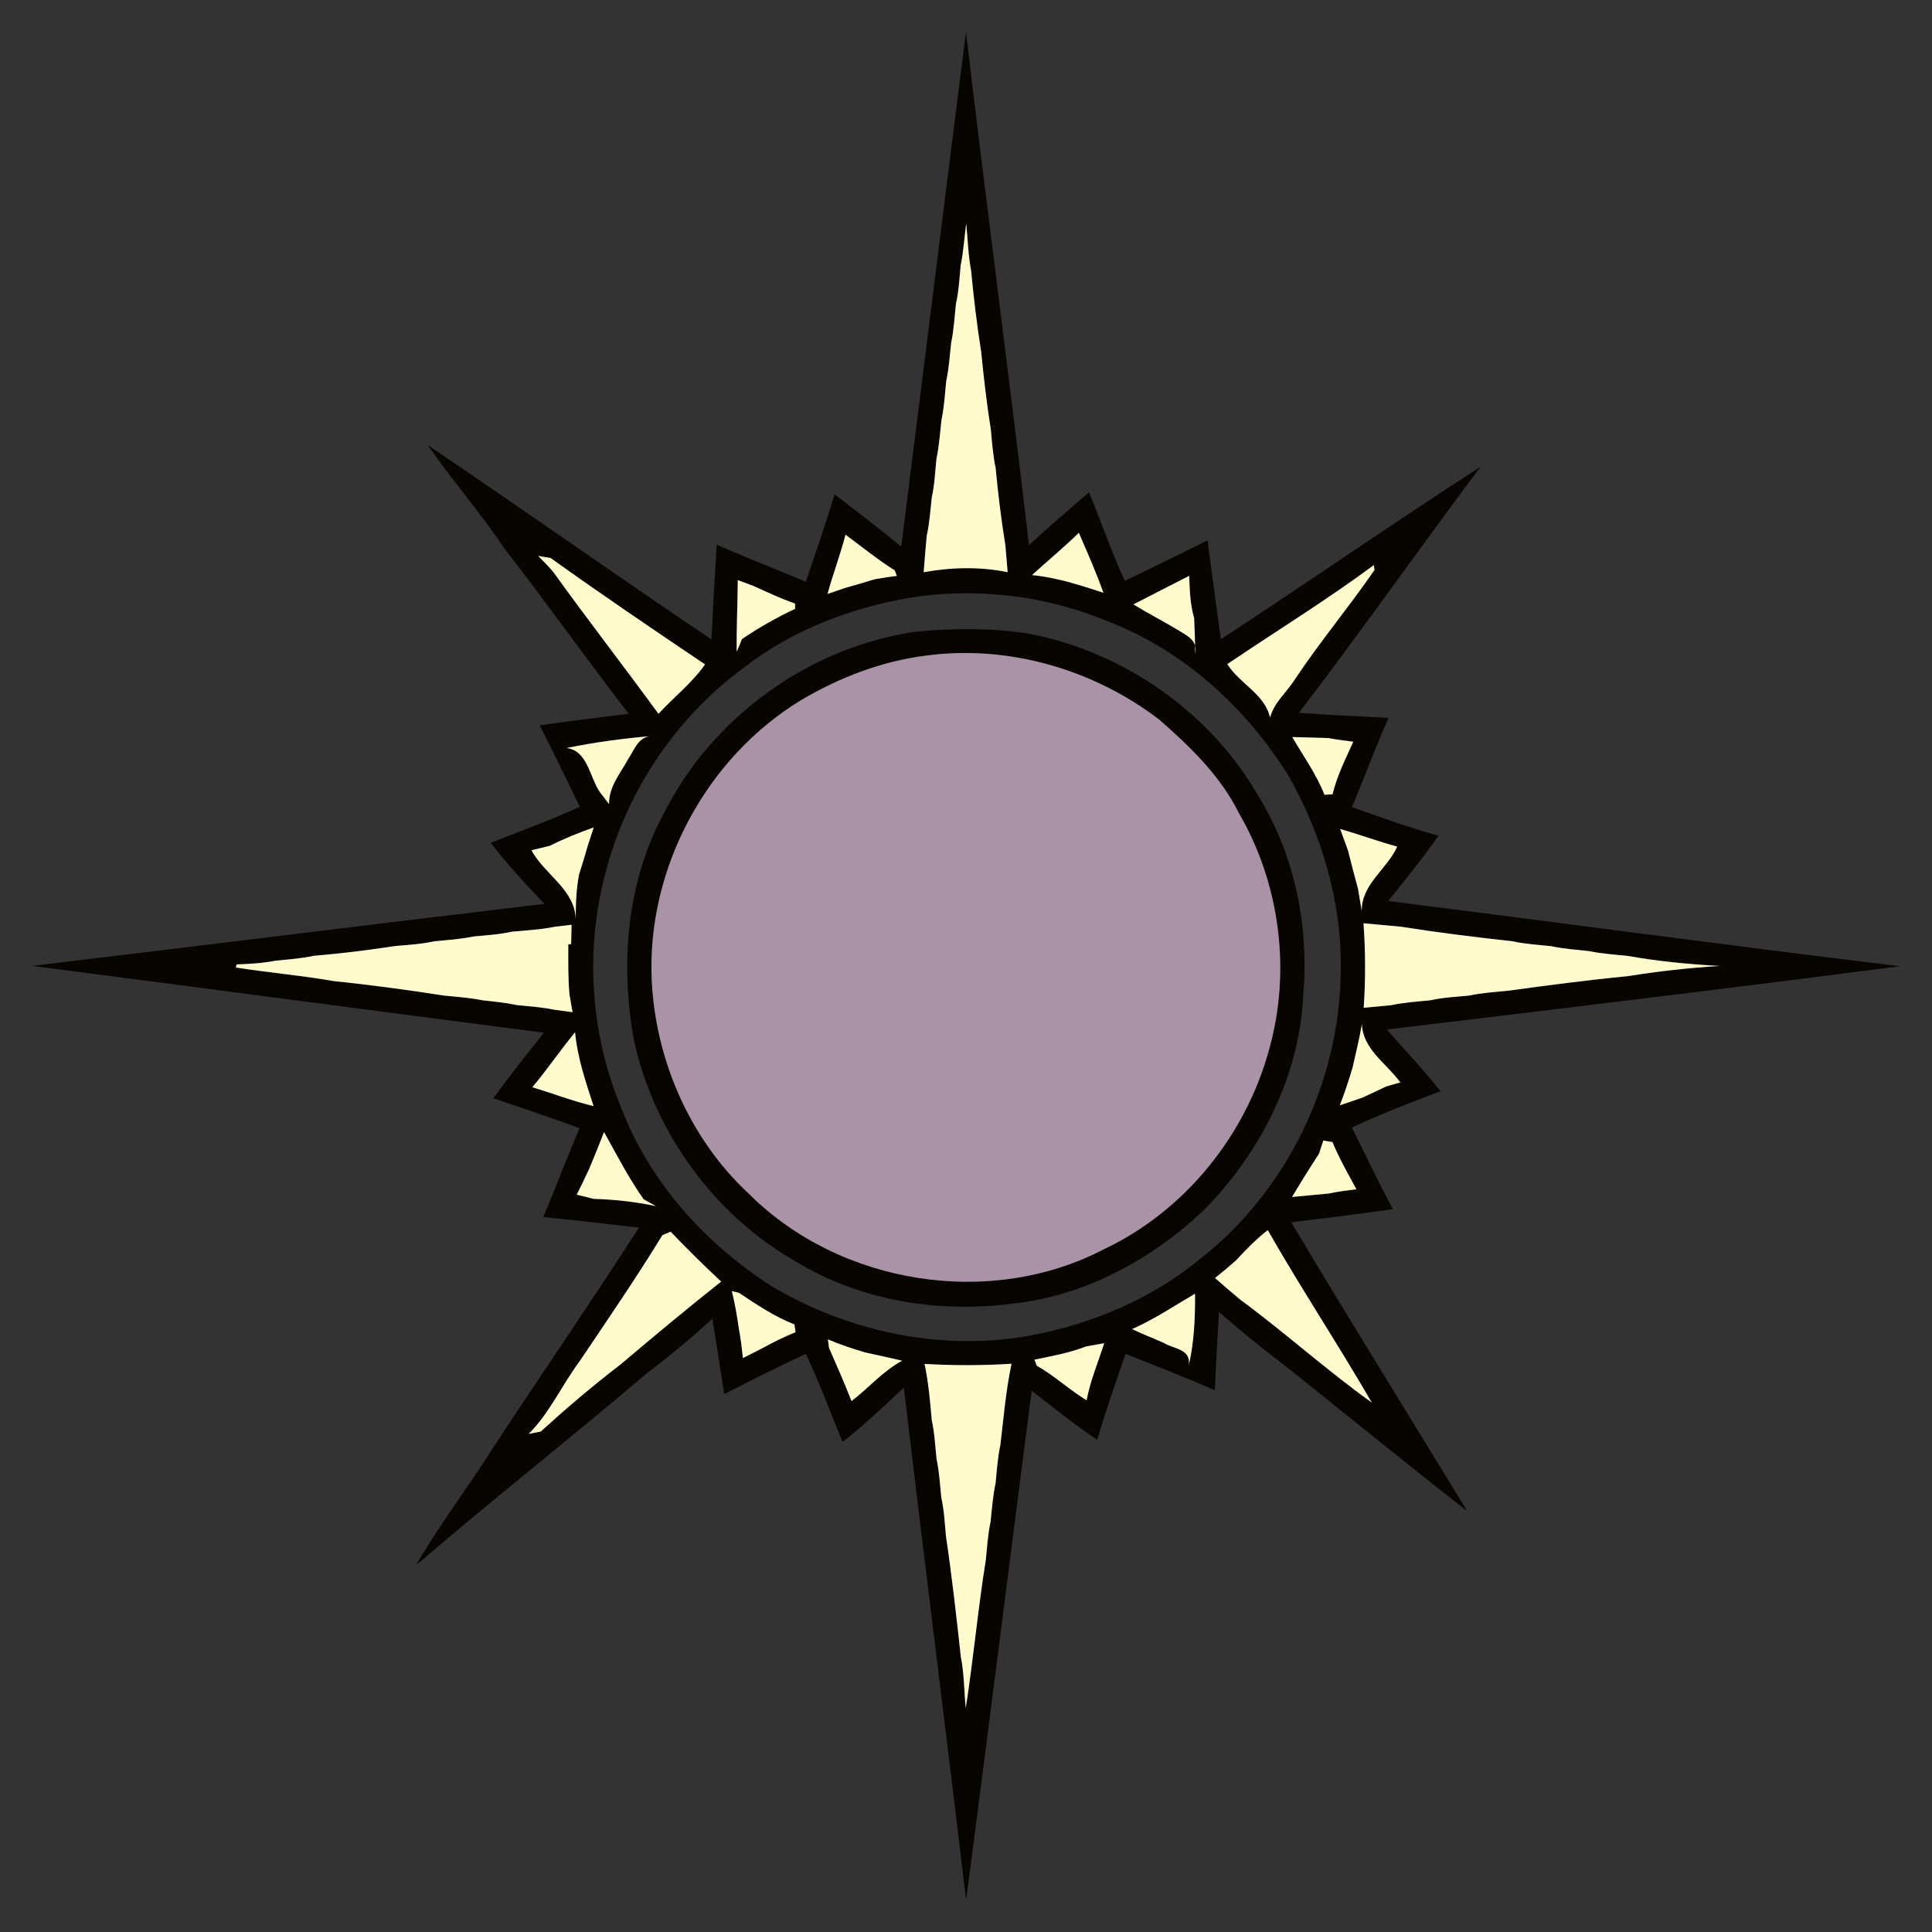 <?xml version="1.0" encoding="UTF-8"?>
<svg xmlns="http://www.w3.org/2000/svg" width="400pt" height="400pt" viewBox="0 0 400 400" version="1.1">
  <rect x="0" y="0" width="400" height="400" fill="#333333" stroke="none"/>
  <g id="#080501ff">
    <path fill="#080501" d=" M 186.60 113.17 C 191.08 77.66 195.47 42.13 200.00 6.62 C 204.16 42.05 208.91 77.42 213.04 112.85 C 217.13 109.14 221.26 105.49 225.48 101.93 C 227.99 108.03 230.13 114.27 232.88 120.27 C 238.60 117.48 244.33 114.74 250.01 111.88 C 250.89 118.71 251.84 125.53 252.77 132.35 C 270.79 120.58 288.45 108.29 306.54 96.63 C 293.88 113.51 281.77 130.80 268.94 147.57 C 275.12 148.02 281.30 148.32 287.48 148.63 C 284.77 154.71 282.50 160.97 279.91 167.10 C 285.83 169.21 291.76 171.36 297.83 173.02 C 294.57 177.68 290.97 182.09 287.43 186.55 C 322.75 190.99 358.03 195.79 393.38 200.04 C 357.99 204.65 322.55 208.90 287.12 213.15 C 290.86 217.39 294.74 221.50 298.25 225.93 C 292.05 228.23 285.90 230.66 279.90 233.44 C 282.69 239.10 285.41 244.80 288.40 250.36 C 281.39 251.31 274.37 252.22 267.35 253.07 C 279.27 273.12 291.63 292.92 303.76 312.84 C 291.11 303.01 278.71 292.84 266.17 282.85 C 261.45 279.26 256.82 275.54 252.37 271.61 C 252.09 277.02 251.74 282.43 251.53 287.84 C 245.43 285.17 239.23 282.77 233.05 280.30 C 230.99 286.21 228.93 292.11 227.17 298.12 C 222.49 294.93 218.04 291.42 213.60 287.92 C 209.06 323.06 204.64 358.22 200.03 393.36 C 195.78 357.99 191.34 322.65 187.12 287.29 C 183.03 291.19 178.88 295.05 174.44 298.56 C 171.96 292.46 169.65 286.28 166.84 280.31 C 161.14 282.95 155.53 285.79 149.94 288.65 C 149.16 283.44 148.33 278.23 147.48 273.03 C 143.05 277.13 138.36 280.94 133.58 284.61 C 117.92 297.94 101.74 310.65 86.14 324.05 C 91.07 315.49 97.12 307.68 102.36 299.32 C 112.29 284.23 122.52 269.35 132.29 254.16 C 125.69 253.43 119.09 252.64 112.48 251.96 C 115.06 245.87 117.38 239.67 119.98 233.59 C 114.08 231.37 108.08 229.44 102.13 227.37 C 105.52 222.77 109.04 218.27 112.61 213.81 C 77.30 209.25 42.00 204.55 6.69 199.98 C 42.04 195.74 77.37 191.33 112.73 187.14 C 108.84 183.08 105.02 178.96 101.60 174.50 C 107.77 172.07 114.00 169.80 120.05 167.05 C 117.30 161.41 114.62 155.74 111.72 150.18 C 117.85 149.28 124.01 148.54 130.16 147.78 C 121.43 136.46 113.16 124.80 104.40 113.51 C 99.47 106.13 93.60 99.44 88.56 92.14 C 108.22 105.44 127.61 119.12 147.29 132.39 C 147.60 125.85 147.97 119.31 148.38 112.77 C 154.47 115.47 160.71 117.84 166.84 120.46 C 168.89 114.43 170.96 108.42 172.80 102.33 C 177.42 105.91 182.08 109.46 186.60 113.17 M 198.90 54.91 C 198.65 57.60 198.50 60.31 197.91 62.96 C 197.63 65.63 197.48 68.33 196.93 70.97 C 196.63 73.64 196.47 76.32 195.90 78.95 C 195.63 81.63 195.48 84.32 194.92 86.97 C 194.61 89.63 194.46 92.31 193.89 94.93 C 193.61 97.61 193.50 100.32 192.92 102.97 C 192.62 105.63 192.46 108.31 191.87 110.93 C 191.62 113.44 191.44 115.96 191.24 118.47 C 196.97 117.43 202.89 117.29 208.62 118.46 C 208.46 116.60 208.32 114.74 208.15 112.89 C 207.28 107.58 206.64 102.22 206.13 96.86 C 205.57 94.25 205.39 91.58 205.14 88.93 C 204.29 83.60 203.68 78.23 203.14 72.86 C 202.25 67.26 201.59 61.62 201.05 55.97 C 200.44 52.78 200.37 49.52 200.04 46.29 C 199.66 49.16 199.49 52.07 198.90 54.91 M 175.05 110.70 C 174.00 114.85 172.45 118.84 171.33 122.97 C 172.23 122.66 174.02 122.05 174.92 121.74 C 176.99 121.15 179.06 120.55 181.12 119.92 C 182.63 119.65 184.15 119.43 185.68 119.23 L 185.24 118.09 C 181.67 115.86 178.43 113.18 175.05 110.70 M 213.66 119.07 C 218.75 119.54 223.62 121.15 228.46 122.72 C 226.93 118.52 225.16 114.41 223.36 110.32 C 220.24 113.36 216.87 116.14 213.66 119.07 M 111.42 115.10 C 112.51 116.20 113.62 117.29 114.60 118.48 C 121.69 128.36 129.17 137.96 136.33 147.79 C 139.49 144.33 143.27 141.42 145.97 137.56 C 135.23 130.33 124.52 123.07 114.00 115.53 C 113.36 115.42 112.07 115.21 111.42 115.10 M 254.10 137.50 C 256.64 141.54 261.93 143.76 262.95 148.58 C 263.75 145.47 266.35 143.37 268.03 140.75 C 273.21 132.93 279.26 125.74 284.57 118.01 C 284.53 117.76 284.47 117.26 284.44 117.00 C 274.62 124.27 264.21 130.66 254.10 137.50 M 234.66 125.14 C 237.68 126.98 240.83 128.60 243.86 130.42 C 245.63 131.56 247.99 132.45 247.46 135.33 C 247.43 132.87 247.35 130.40 247.23 127.94 C 246.40 125.11 246.31 122.14 246.21 119.22 C 242.35 121.17 238.51 123.17 234.66 125.14 M 152.75 120.11 C 152.72 125.06 152.46 129.99 152.53 134.94 L 153.62 132.31 C 157.10 129.92 160.81 127.86 164.62 126.04 L 164.61 124.97 C 161.65 123.92 158.80 122.60 155.95 121.30 C 155.15 121.00 153.55 120.41 152.75 120.11 M 188.46 123.74 C 176.14 125.84 164.01 130.46 154.08 138.18 C 140.28 148.28 130.15 163.15 125.65 179.65 C 121.04 195.94 122.07 213.76 128.63 229.37 C 134.46 244.72 146.02 257.48 159.74 266.28 C 175.78 275.82 195.19 279.89 213.64 276.45 C 226.29 274.02 238.60 268.86 248.55 260.58 C 266.55 246.46 277.41 223.88 277.58 201.04 C 277.87 187.01 273.76 173.16 266.99 160.97 C 258.05 146.45 244.69 134.30 228.59 128.34 C 215.96 123.21 201.92 121.63 188.46 123.74 M 117.31 154.87 C 121.66 155.40 122.06 160.85 124.17 163.96 C 124.65 164.59 125.62 165.84 126.10 166.47 C 126.03 162.87 128.47 160.08 130.09 157.10 C 131.40 155.18 132.12 152.43 135.08 152.38 C 129.11 152.87 123.17 153.67 117.31 154.87 M 267.55 152.60 C 269.84 156.54 272.54 160.28 274.22 164.55 C 274.64 164.53 275.47 164.48 275.89 164.45 C 276.80 160.64 278.58 157.12 280.18 153.57 C 278.46 153.35 276.74 153.13 275.04 152.81 C 272.54 152.74 270.04 152.68 267.55 152.60 M 113.88 175.10 C 112.60 175.43 111.32 175.74 110.03 176.03 C 112.77 181.14 119.17 184.19 119.20 190.51 C 119.19 187.36 119.29 184.21 119.87 181.11 C 120.53 179.06 121.15 177.00 121.74 174.93 C 122.04 174.02 122.63 172.21 122.93 171.30 C 119.85 172.41 116.80 173.61 113.88 175.10 M 277.47 171.64 C 277.87 172.75 278.69 174.97 279.09 176.08 C 279.76 178.74 280.44 181.39 281.17 184.04 C 281.36 185.18 281.74 187.47 281.93 188.62 C 281.86 183.05 287.17 179.96 289.28 175.28 C 285.29 174.22 281.44 172.75 277.47 171.64 M 114.84 191.88 C 111.92 192.49 108.94 192.61 105.98 192.90 C 103.34 193.49 100.63 193.64 97.95 193.90 C 95.31 194.46 92.62 194.62 89.94 194.88 C 87.29 195.47 84.56 195.62 81.86 195.86 C 76.25 196.72 70.61 197.42 64.96 197.89 C 62.32 198.47 59.62 198.63 56.94 198.92 C 54.32 199.44 51.65 199.56 48.99 199.68 C 48.95 199.84 48.87 200.15 48.83 200.31 C 55.52 201.37 62.28 201.93 68.95 203.10 C 76.63 203.91 84.29 204.92 91.92 206.12 C 94.58 206.39 97.27 206.56 99.90 207.10 C 102.26 207.36 104.64 207.59 106.97 208.08 C 109.62 208.37 112.30 208.53 114.92 209.08 C 116.12 209.24 117.33 209.40 118.54 209.56 C 118.38 208.65 118.07 206.83 117.91 205.93 C 117.58 202.46 117.66 198.99 117.66 195.52 L 118.25 195.47 C 118.27 194.47 118.32 192.46 118.34 191.46 C 117.17 191.59 116.01 191.73 114.84 191.88 M 282.30 191.15 C 282.72 196.98 282.74 202.83 282.34 208.65 C 284.24 208.47 286.15 208.30 288.05 208.11 C 290.69 207.54 293.39 207.37 296.07 207.11 C 298.71 206.51 301.43 206.39 304.12 206.13 C 306.76 205.56 309.46 205.39 312.14 205.13 C 320.42 204.00 328.72 202.90 337.04 202.10 C 343.34 201.09 349.69 200.38 356.05 199.99 C 349.68 199.66 343.31 199.02 337.02 197.92 C 334.35 197.63 331.66 197.48 329.03 196.92 C 326.38 196.63 323.72 196.46 321.12 195.89 C 318.45 195.62 315.75 195.45 313.12 194.88 C 305.42 194.03 297.72 193.08 290.07 191.87 C 287.48 191.62 284.89 191.41 282.30 191.15 M 110.22 225.10 C 114.46 226.38 118.60 227.97 122.90 229.02 C 121.27 224.02 119.55 218.99 119.06 213.72 C 116.00 217.43 113.31 221.42 110.22 225.10 M 280.06 220.95 C 279.27 223.61 278.41 226.26 277.39 228.85 C 278.99 228.29 280.59 227.74 282.20 227.20 C 283.82 226.43 285.45 225.68 287.07 224.91 C 287.78 224.71 289.21 224.30 289.92 224.10 C 287.10 220.21 282.16 217.24 281.96 212.04 C 281.46 215.03 280.72 217.98 280.06 220.95 M 125.06 234.38 C 124.09 236.91 123.06 239.42 122.02 241.92 C 121.17 243.74 120.32 245.56 119.40 247.35 C 120.56 247.62 121.72 247.91 122.88 248.21 C 127.22 248.34 131.55 248.80 135.81 249.72 L 133.26 248.30 C 130.15 243.90 127.68 239.08 125.06 234.38 M 273.98 236.14 C 273.68 237.06 273.38 237.98 273.07 238.90 C 271.99 240.55 270.93 242.22 269.89 243.89 C 269.10 245.21 268.31 246.51 267.50 247.82 C 270.01 247.56 272.54 247.37 275.06 247.11 C 276.96 246.70 278.89 246.46 280.83 246.23 C 279.10 243.01 277.25 239.84 275.88 236.45 C 275.41 236.37 274.45 236.21 273.98 236.14 M 137.14 255.73 C 131.70 264.63 125.80 273.22 119.98 281.87 C 116.33 286.78 113.82 292.51 109.46 296.88 C 110.08 296.76 111.34 296.51 111.96 296.38 C 117.27 291.55 122.74 286.88 128.45 282.52 C 135.33 276.70 142.24 270.92 149.31 265.34 C 145.73 261.99 142.22 258.57 138.85 255.01 C 138.42 255.19 137.57 255.55 137.14 255.73 M 255.91 260.95 C 254.49 262.21 253.03 263.41 251.56 264.60 C 253.30 266.14 255.06 267.66 256.86 269.14 C 266.11 275.95 274.64 283.69 284.00 290.37 C 277.05 278.35 269.36 266.76 262.48 254.69 C 260.07 256.54 257.96 258.73 255.91 260.95 M 151.52 267.32 C 152.17 269.86 152.59 272.46 152.97 275.06 C 153.35 277.08 153.60 279.13 153.82 281.17 C 155.20 280.46 156.59 279.78 157.97 279.06 C 160.15 277.86 162.39 276.75 164.70 275.82 C 164.65 275.42 164.54 274.61 164.48 274.21 C 160.33 272.61 156.65 270.08 152.95 267.65 C 152.59 267.57 151.87 267.40 151.52 267.32 M 234.40 275.17 C 236.53 276.23 238.77 277.04 240.94 278.03 C 242.93 279.27 246.63 279.25 246.13 282.64 C 247.25 277.78 247.45 272.82 247.42 267.85 C 243.12 270.36 238.97 273.15 234.40 275.17 M 171.40 277.30 C 171.47 277.75 171.59 278.65 171.65 279.10 C 173.25 282.74 174.85 286.38 176.30 290.08 C 179.85 287.35 182.80 283.86 186.78 281.72 C 184.23 281.14 181.68 280.55 179.12 280.01 C 176.50 279.23 173.91 278.38 171.40 277.30 M 224.89 278.76 C 221.44 280.10 217.79 280.77 214.18 281.50 L 214.63 282.74 C 218.29 284.81 221.38 287.73 224.97 289.91 C 225.73 285.85 227.36 282.03 228.61 278.10 C 227.37 278.33 226.13 278.55 224.89 278.76 M 191.42 282.38 C 192.23 286.22 192.58 290.13 192.91 294.04 C 193.50 296.67 193.62 299.37 193.90 302.05 C 194.46 304.68 194.62 307.38 194.89 310.06 C 195.47 312.71 195.62 315.43 195.86 318.14 C 197.10 326.40 198.02 334.73 198.93 343.04 C 199.64 346.53 199.59 350.10 199.95 353.63 C 201.53 343.46 202.46 333.20 204.09 323.04 C 204.37 320.37 204.52 317.68 205.09 315.05 C 205.37 312.38 205.56 309.69 206.13 307.06 C 206.38 304.41 206.56 301.74 207.12 299.14 C 207.79 293.53 208.24 287.88 209.43 282.35 C 203.43 282.73 197.42 282.74 191.42 282.38 Z"/>
    <path fill="#080501" d=" M 189.46 130.80 C 197.27 130.05 205.20 129.96 212.97 131.19 C 232.79 134.97 250.81 147.63 260.78 165.23 C 268.15 177.40 271.04 191.93 269.82 206.04 C 269.07 222.76 260.97 238.58 249.38 250.41 C 238.63 260.62 224.88 268.20 210.01 269.86 C 194.53 271.94 178.22 269.38 164.78 261.20 C 147.85 251.54 135.46 234.46 131.26 215.46 C 128.39 199.65 129.69 182.63 137.47 168.35 C 147.46 148.48 167.46 134.04 189.46 130.80 M 191.50 135.77 C 182.42 136.94 173.76 140.29 165.91 144.93 C 146.18 156.87 133.86 179.93 134.94 202.98 C 135.73 219.46 142.84 235.79 154.96 247.07 C 173.77 265.93 204.90 270.98 228.58 258.62 C 245.38 250.68 258.01 234.94 262.81 217.07 C 267.32 200.87 264.97 182.95 256.53 168.41 C 252.72 160.68 246.42 154.60 240.01 149.00 C 226.36 138.55 208.61 133.40 191.50 135.77 Z"/>
  </g>
  <g>
    <path fill="#fffbcc" d=" M 198.90 54.91 C 199.49 52.07 199.66 49.16 200.04 46.29 C 200.37 49.52 200.44 52.78 201.05 55.97 C 201.59 61.62 202.25 67.26 203.14 72.86 C 203.68 78.23 204.29 83.60 205.14 88.93 C 205.39 91.58 205.57 94.25 206.13 96.86 C 206.64 102.22 207.28 107.58 208.15 112.89 C 208.32 114.74 208.46 116.60 208.62 118.46 C 202.89 117.29 196.97 117.43 191.24 118.47 C 191.44 115.96 191.62 113.44 191.87 110.93 C 192.46 108.31 192.62 105.63 192.92 102.97 C 193.50 100.32 193.61 97.61 193.89 94.93 C 194.46 92.31 194.61 89.63 194.92 86.97 C 195.48 84.32 195.63 81.63 195.90 78.95 C 196.47 76.32 196.63 73.64 196.93 70.97 C 197.48 68.33 197.63 65.63 197.91 62.96 C 198.50 60.31 198.65 57.60 198.90 54.91 Z"/>
    <path fill="#fffbcc" d=" M 175.05 110.70 C 178.43 113.18 181.67 115.86 185.24 118.09 L 185.68 119.23 C 184.15 119.43 182.63 119.65 181.12 119.92 C 179.06 120.55 176.99 121.15 174.92 121.74 C 174.02 122.05 172.23 122.66 171.33 122.97 C 172.45 118.84 174.00 114.85 175.05 110.70 Z"/>
    <path fill="#fffbcc" d=" M 213.66 119.07 C 216.87 116.14 220.24 113.36 223.36 110.32 C 225.16 114.41 226.93 118.52 228.46 122.72 C 223.62 121.15 218.75 119.54 213.66 119.07 Z"/>
    <path fill="#fffbcc" d=" M 111.42 115.10 C 112.07 115.21 113.36 115.42 114.00 115.53 C 124.52 123.07 135.23 130.33 145.97 137.56 C 143.27 141.42 139.49 144.33 136.33 147.79 C 129.17 137.96 121.69 128.36 114.60 118.48 C 113.62 117.29 112.51 116.20 111.42 115.10 Z"/>
    <path fill="#fffbcc" d=" M 254.10 137.50 C 264.21 130.66 274.62 124.27 284.44 117.00 C 284.47 117.26 284.53 117.76 284.57 118.01 C 279.26 125.74 273.21 132.93 268.03 140.75 C 266.35 143.37 263.75 145.47 262.95 148.58 C 261.93 143.76 256.64 141.54 254.10 137.50 Z"/>
    <path fill="#fffbcc" d=" M 234.66 125.14 C 238.51 123.17 242.35 121.17 246.21 119.22 C 246.31 122.14 246.40 125.11 247.23 127.94 C 247.35 130.40 247.43 132.87 247.46 135.33 C 247.99 132.45 245.63 131.56 243.86 130.42 C 240.83 128.60 237.68 126.98 234.66 125.14 Z"/>
    <path fill="#fffbcc" d=" M 152.75 120.11 C 153.55 120.41 155.15 121.00 155.95 121.30 C 158.80 122.60 161.65 123.92 164.61 124.97 L 164.62 126.04 C 160.81 127.86 157.10 129.92 153.62 132.31 L 152.53 134.94 C 152.46 129.99 152.72 125.06 152.75 120.11 Z"/>
    <path fill="#fffbcc" d=" M 117.31 154.87 C 123.17 153.67 129.11 152.87 135.08 152.38 C 132.12 152.43 131.40 155.18 130.09 157.10 C 128.47 160.08 126.03 162.87 126.10 166.47 C 125.62 165.84 124.65 164.59 124.17 163.96 C 122.06 160.85 121.66 155.40 117.31 154.87 Z"/>
    <path fill="#fffbcc" d=" M 267.55 152.60 C 270.04 152.68 272.54 152.74 275.04 152.81 C 276.74 153.13 278.46 153.35 280.18 153.57 C 278.58 157.12 276.80 160.64 275.89 164.45 C 275.47 164.48 274.64 164.53 274.22 164.55 C 272.54 160.28 269.84 156.54 267.55 152.60 Z"/>
    <path fill="#fffbcc" d=" M 113.88 175.10 C 116.80 173.61 119.85 172.41 122.93 171.30 C 122.63 172.21 122.04 174.02 121.74 174.93 C 121.15 177.00 120.53 179.06 119.87 181.11 C 119.29 184.21 119.19 187.36 119.20 190.51 C 119.17 184.19 112.77 181.14 110.03 176.03 C 111.32 175.74 112.60 175.43 113.88 175.10 Z"/>
    <path fill="#fffbcc" d=" M 277.47 171.64 C 281.44 172.75 285.29 174.22 289.28 175.28 C 287.17 179.96 281.86 183.05 281.93 188.62 C 281.74 187.47 281.36 185.18 281.17 184.04 C 280.44 181.39 279.76 178.74 279.09 176.08 C 278.69 174.97 277.87 172.75 277.47 171.64 Z"/>
    <path fill="#fffbcc" d=" M 114.84 191.88 C 116.01 191.73 117.17 191.59 118.34 191.46 C 118.32 192.46 118.27 194.47 118.25 195.47 L 117.66 195.52 C 117.66 198.99 117.58 202.46 117.91 205.93 C 118.07 206.83 118.38 208.65 118.54 209.56 C 117.33 209.40 116.12 209.24 114.92 209.08 C 112.30 208.53 109.62 208.37 106.97 208.08 C 104.64 207.59 102.26 207.36 99.90 207.10 C 97.27 206.56 94.58 206.39 91.92 206.12 C 84.29 204.92 76.63 203.91 68.95 203.10 C 62.28 201.93 55.52 201.37 48.83 200.31 C 48.87 200.15 48.95 199.84 48.99 199.68 C 51.65 199.56 54.32 199.44 56.94 198.92 C 59.62 198.63 62.32 198.47 64.96 197.89 C 70.61 197.42 76.25 196.72 81.86 195.86 C 84.56 195.62 87.29 195.47 89.94 194.88 C 92.62 194.62 95.31 194.46 97.95 193.90 C 100.63 193.64 103.34 193.49 105.98 192.90 C 108.94 192.61 111.92 192.49 114.84 191.88 Z"/>
    <path fill="#fffbcc" d=" M 282.30 191.15 C 284.89 191.41 287.48 191.62 290.07 191.87 C 297.72 193.08 305.42 194.03 313.12 194.88 C 315.75 195.45 318.45 195.62 321.12 195.89 C 323.72 196.46 326.38 196.63 329.03 196.92 C 331.66 197.48 334.35 197.63 337.02 197.92 C 343.31 199.02 349.68 199.66 356.05 199.99 C 349.69 200.38 343.34 201.09 337.04 202.10 C 328.72 202.90 320.42 204.00 312.14 205.13 C 309.46 205.39 306.76 205.56 304.12 206.13 C 301.43 206.39 298.71 206.51 296.07 207.11 C 293.39 207.37 290.69 207.54 288.05 208.11 C 286.15 208.30 284.24 208.47 282.34 208.65 C 282.74 202.83 282.72 196.98 282.30 191.15 Z"/>
    <path fill="#fffbcc" d=" M 110.22 225.10 C 113.31 221.42 116.00 217.43 119.06 213.72 C 119.55 218.99 121.27 224.02 122.90 229.02 C 118.60 227.97 114.46 226.38 110.22 225.10 Z"/>
    <path fill="#fffbcc" d=" M 280.06 220.95 C 280.72 217.98 281.46 215.03 281.96 212.04 C 282.16 217.24 287.10 220.21 289.92 224.10 C 289.21 224.30 287.78 224.71 287.07 224.91 C 285.45 225.68 283.82 226.43 282.20 227.20 C 280.59 227.74 278.99 228.29 277.39 228.85 C 278.41 226.26 279.27 223.61 280.06 220.95 Z"/>
    <path fill="#fffbcc" d=" M 125.06 234.38 C 127.68 239.08 130.15 243.90 133.26 248.30 L 135.81 249.72 C 131.55 248.80 127.22 248.34 122.88 248.21 C 121.72 247.91 120.56 247.62 119.40 247.35 C 120.32 245.56 121.17 243.74 122.02 241.92 C 123.06 239.42 124.09 236.91 125.06 234.38 Z"/>
    <path fill="#fffbcc" d=" M 273.98 236.14 C 274.45 236.21 275.41 236.37 275.88 236.45 C 277.25 239.84 279.10 243.01 280.83 246.23 C 278.89 246.46 276.96 246.70 275.06 247.11 C 272.54 247.37 270.01 247.56 267.50 247.82 C 268.31 246.51 269.10 245.21 269.89 243.89 C 270.93 242.22 271.99 240.55 273.07 238.90 C 273.38 237.98 273.68 237.06 273.98 236.14 Z"/>
    <path fill="#fffbcc" d=" M 137.14 255.73 C 137.57 255.55 138.42 255.19 138.85 255.01 C 142.22 258.57 145.73 261.99 149.31 265.34 C 142.24 270.92 135.33 276.70 128.45 282.52 C 122.74 286.88 117.27 291.55 111.96 296.38 C 111.34 296.51 110.08 296.76 109.46 296.88 C 113.82 292.51 116.33 286.78 119.98 281.87 C 125.80 273.22 131.70 264.63 137.14 255.73 Z"/>
    <path fill="#fffbcc" d=" M 255.91 260.95 C 257.96 258.73 260.07 256.54 262.48 254.69 C 269.36 266.76 277.05 278.35 284.00 290.37 C 274.64 283.69 266.11 275.95 256.86 269.14 C 255.06 267.66 253.30 266.14 251.56 264.60 C 253.03 263.41 254.49 262.21 255.91 260.95 Z"/>
    <path fill="#fffbcc" d=" M 151.52 267.32 C 151.87 267.40 152.59 267.57 152.95 267.65 C 156.65 270.08 160.33 272.61 164.48 274.21 C 164.54 274.61 164.65 275.42 164.70 275.82 C 162.39 276.75 160.15 277.86 157.97 279.06 C 156.59 279.78 155.20 280.46 153.82 281.17 C 153.60 279.13 153.35 277.08 152.97 275.06 C 152.59 272.46 152.17 269.86 151.52 267.32 Z"/>
    <path fill="#fffbcc" d=" M 234.40 275.17 C 238.97 273.15 243.12 270.36 247.42 267.85 C 247.45 272.82 247.25 277.78 246.13 282.64 C 246.63 279.25 242.93 279.27 240.94 278.03 C 238.77 277.04 236.53 276.23 234.40 275.17 Z"/>
    <path fill="#fffbcc" d=" M 171.40 277.30 C 173.91 278.38 176.50 279.23 179.12 280.01 C 181.68 280.55 184.23 281.14 186.78 281.72 C 182.80 283.86 179.85 287.35 176.30 290.08 C 174.85 286.38 173.25 282.74 171.65 279.10 C 171.59 278.65 171.47 277.75 171.40 277.30 Z"/>
    <path fill="#fffbcc" d=" M 224.89 278.76 C 226.13 278.55 227.37 278.33 228.61 278.10 C 227.36 282.03 225.73 285.85 224.97 289.91 C 221.38 287.73 218.29 284.81 214.63 282.74 L 214.18 281.50 C 217.79 280.77 221.44 280.10 224.89 278.76 Z"/>
    <path fill="#fffbcc" d=" M 191.42 282.38 C 197.42 282.74 203.43 282.73 209.43 282.35 C 208.24 287.88 207.79 293.53 207.12 299.14 C 206.56 301.74 206.38 304.41 206.13 307.06 C 205.56 309.69 205.37 312.38 205.09 315.05 C 204.52 317.68 204.37 320.37 204.09 323.04 C 202.46 333.20 201.53 343.46 199.95 353.63 C 199.59 350.10 199.64 346.53 198.93 343.04 C 198.02 334.73 197.10 326.40 195.86 318.14 C 195.62 315.43 195.47 312.71 194.89 310.06 C 194.62 307.38 194.46 304.68 193.90 302.05 C 193.62 299.37 193.50 296.67 192.91 294.04 C 192.58 290.13 192.23 286.22 191.42 282.38 Z"/>
  </g>
  <g>
    <path fill="#aa93a7" d=" M 191.50 135.77 C 208.61 133.40 226.36 138.55 240.01 149.00 C 246.42 154.60 252.72 160.68 256.53 168.41 C 264.97 182.95 267.32 200.87 262.81 217.07 C 258.01 234.94 245.38 250.68 228.58 258.62 C 204.90 270.98 173.77 265.93 154.96 247.07 C 142.84 235.79 135.73 219.46 134.94 202.98 C 133.86 179.93 146.18 156.87 165.91 144.93 C 173.76 140.29 182.42 136.94 191.50 135.77 Z"/>
  </g>
</svg>
